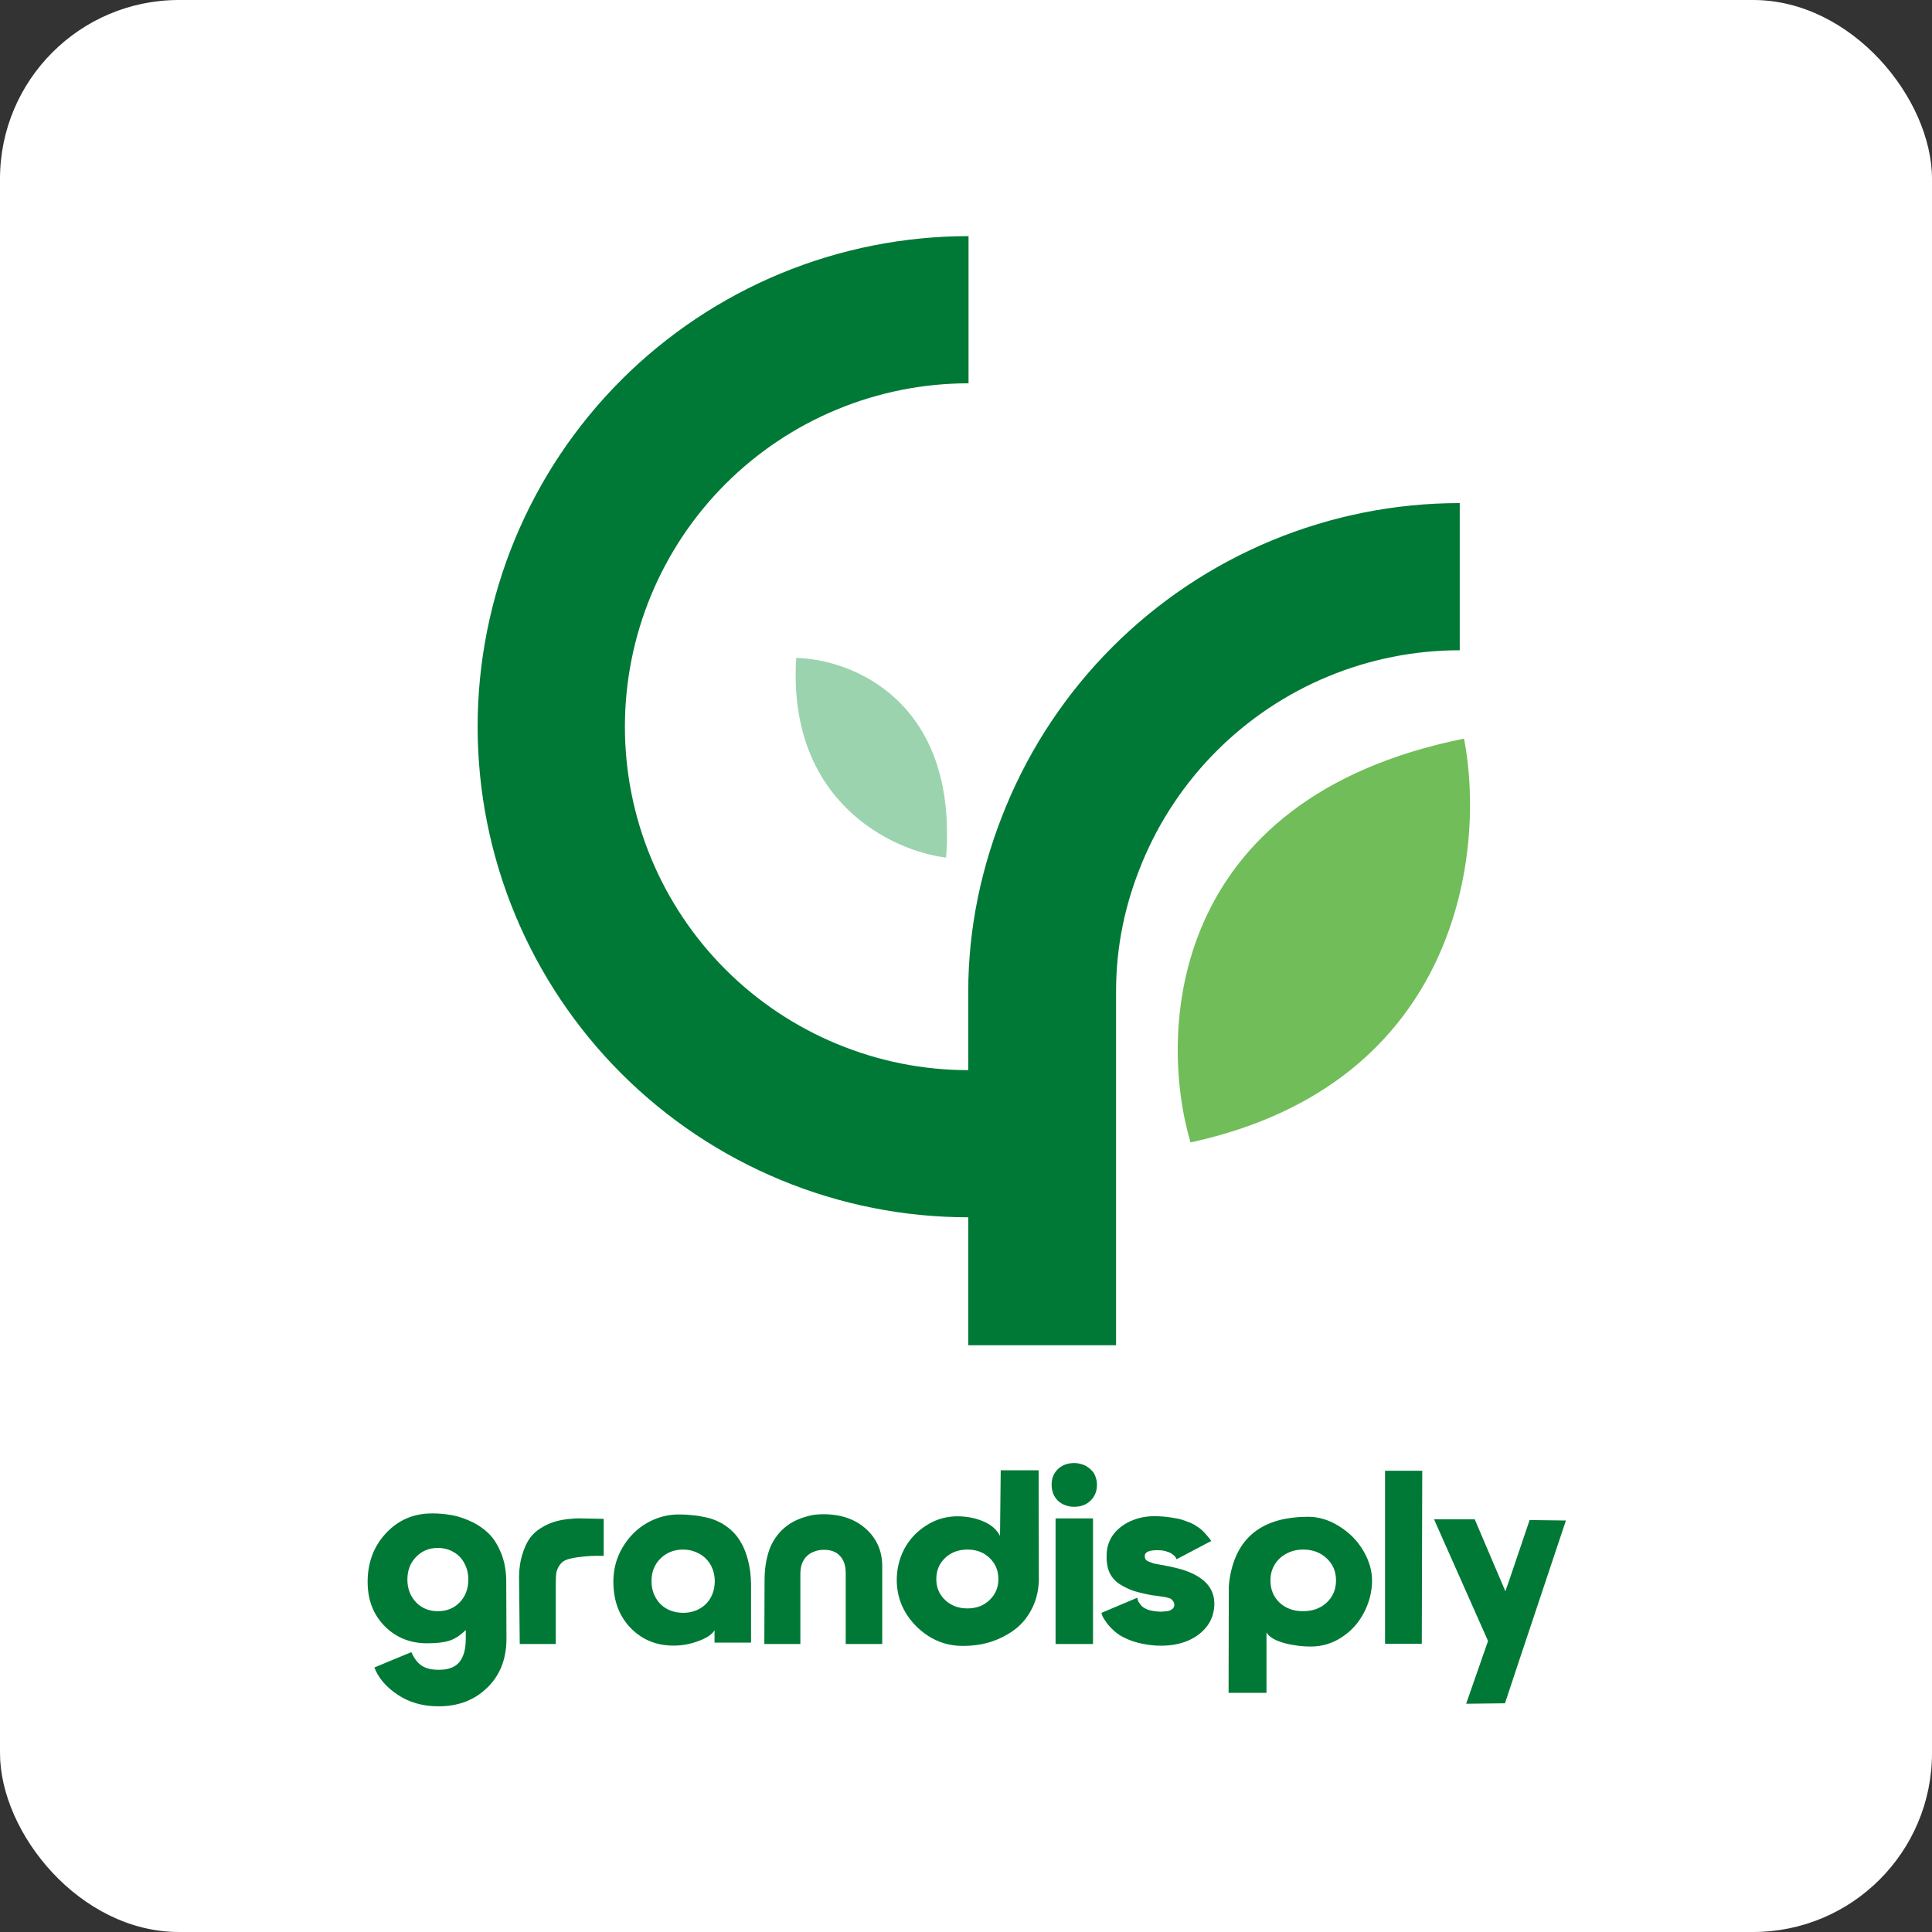 <svg width="1080" height="1080" viewBox="0 0 1080 1080" fill="none" xmlns="http://www.w3.org/2000/svg">
<rect x="0" y="0" width="1080" height="1080" fill="#333333" stroke="none"/>
<rect width="1080" height="1080" rx="100" fill="white"/>
<g clip-path="url(#clip0_40_18)">
<path d="M665.512 638.622C647.362 577.311 652.529 446.332 818.398 412.903C830.45 474.468 816.747 605.802 665.512 638.622Z" fill="#71BD5A"/>
<path d="M445.084 367.814C475.815 368.385 535.596 391.499 528.871 479.39C498.837 475.742 440.033 448.318 445.084 367.814Z" fill="#9BD3AE"/>
<path d="M436.403 659.599C469.697 673.381 505.219 680.471 541.256 680.471V751.997L582.573 752H623.891V554.162C623.891 528.953 628.876 505.294 638.529 482.004C648.183 458.714 662.332 437.551 680.17 419.726C698.007 401.9 719.183 387.76 742.489 378.113C765.795 368.466 790.774 363.5 816 363.5L816 281.229C779.963 281.229 744.278 288.323 710.984 302.104C677.69 315.886 647.439 336.086 621.957 361.551C596.475 387.017 576.261 417.248 562.47 450.52C548.679 483.792 541.256 518.474 541.256 554.488V554.978C541.256 659.652 541.256 598.216 541.256 598.216C516.03 598.216 491.214 593.238 467.908 583.59C444.602 573.943 423.426 559.803 405.588 541.977C387.751 524.152 373.601 502.99 363.948 479.699C354.294 456.409 349.326 431.446 349.326 406.237C349.326 381.028 354.294 356.065 363.948 332.775C373.601 309.484 387.751 288.322 405.588 270.497C423.426 252.671 444.602 238.531 467.908 228.884C491.214 219.236 516.193 214.271 541.419 214.271L541.419 132C505.381 132 469.697 139.093 436.403 152.875C403.109 166.657 372.858 186.857 347.375 212.322C321.893 237.787 301.68 268.019 287.889 301.291C274.098 334.563 267 370.224 267 406.237C267 442.25 274.098 477.911 287.889 511.183C301.68 544.455 321.893 574.687 347.375 600.152C372.857 625.617 403.109 645.817 436.403 659.599Z" fill="#007936"/>
</g>
<path d="M245.287 933.43C248.754 933.43 251.571 932.823 253.737 931.61C255.991 930.397 257.637 928.49 258.677 925.89C259.804 923.377 260.367 920.17 260.367 916.27V911.2C257.247 914.233 254.171 916.227 251.137 917.18C248.104 918.133 243.987 918.61 238.787 918.61C229.254 918.61 221.324 915.403 214.997 908.99C208.671 902.577 205.507 894.343 205.507 884.29C205.507 873.803 208.714 864.963 215.127 857.77C221.627 850.49 229.644 846.59 239.177 846.07C242.817 845.897 246.457 846.07 250.097 846.59C253.824 847.023 257.637 848.063 261.537 849.71C265.524 851.357 269.034 853.523 272.067 856.21C275.101 858.81 277.614 862.407 279.607 867C281.687 871.593 282.814 876.837 282.987 882.73L283.117 916.79C282.944 927.883 279.304 936.81 272.197 943.57C265.177 950.417 256.164 953.84 245.157 953.84C236.317 953.84 228.691 951.673 222.277 947.34C215.864 943.093 211.531 938.023 209.277 932.13L229.947 923.55C230.987 925.89 232.157 927.753 233.457 929.14C234.757 930.613 236.361 931.697 238.267 932.39C240.174 933.083 242.514 933.43 245.287 933.43ZM244.767 900.67C249.707 900.67 253.781 899.023 256.987 895.73C260.194 892.35 261.797 888.103 261.797 882.99C261.797 879.61 261.061 876.577 259.587 873.89C258.201 871.203 256.207 869.123 253.607 867.65C251.007 866.09 248.061 865.31 244.767 865.31C239.827 865.31 235.754 867 232.547 870.38C229.341 873.673 227.737 877.877 227.737 882.99C227.737 886.37 228.474 889.403 229.947 892.09C231.421 894.777 233.457 896.9 236.057 898.46C238.657 899.933 241.561 900.67 244.767 900.67ZM290.542 919L290.152 881.17C290.238 876.577 290.845 872.503 291.972 868.95C293.098 865.31 294.442 862.363 296.002 860.11C297.648 857.77 299.728 855.82 302.242 854.26C304.755 852.7 307.138 851.573 309.392 850.88C311.645 850.1 314.288 849.537 317.322 849.19C320.442 848.843 322.955 848.713 324.862 848.8C326.855 848.8 329.238 848.843 332.012 848.93C334.785 849.017 336.605 849.06 337.472 849.06V869.73C332.532 869.643 328.415 869.817 325.122 870.25C321.915 870.597 319.315 871.073 317.322 871.68C315.415 872.287 313.985 873.283 313.032 874.67C312.078 875.97 311.428 877.313 311.082 878.7C310.822 880.087 310.692 881.993 310.692 884.42V919H290.542ZM419.837 885.46V918.22H399.427V911.33C398.127 913.583 395.18 915.577 390.587 917.31C385.993 919.043 381.313 919.91 376.547 919.91C366.927 919.91 358.91 916.617 352.497 910.03C346.083 903.357 342.877 894.733 342.877 884.16C342.877 877.14 344.61 870.727 348.077 864.92C351.543 859.113 356.05 854.607 361.597 851.4C367.23 848.193 373.167 846.59 379.407 846.59C382.18 846.59 384.65 846.72 386.817 846.98C389.07 847.153 391.583 847.543 394.357 848.15C397.217 848.757 399.73 849.623 401.897 850.75C404.15 851.79 406.403 853.307 408.657 855.3C410.91 857.293 412.773 859.633 414.247 862.32C415.807 864.92 417.107 868.213 418.147 872.2C419.187 876.1 419.75 880.52 419.837 885.46ZM381.877 901.58C384.477 901.58 386.86 901.147 389.027 900.28C391.193 899.413 393.057 898.2 394.617 896.64C396.177 895.08 397.39 893.217 398.257 891.05C399.123 888.797 399.557 886.413 399.557 883.9C399.557 881.387 399.123 879.047 398.257 876.88C397.39 874.713 396.177 872.85 394.617 871.29C393.057 869.73 391.193 868.517 389.027 867.65C386.86 866.697 384.477 866.22 381.877 866.22C376.763 866.22 372.517 867.91 369.137 871.29C365.843 874.583 364.197 878.787 364.197 883.9C364.197 886.413 364.63 888.797 365.497 891.05C366.45 893.217 367.663 895.08 369.137 896.64C370.697 898.2 372.56 899.413 374.727 900.28C376.98 901.147 379.363 901.58 381.877 901.58ZM427.264 919L427.394 883.25C427.394 878.83 427.827 874.757 428.694 871.03C429.561 867.303 430.731 864.183 432.204 861.67C433.677 859.157 435.411 856.947 437.404 855.04C439.484 853.133 441.521 851.66 443.514 850.62C445.507 849.58 447.631 848.713 449.884 848.02C452.137 847.327 454.044 846.893 455.604 846.72C457.251 846.547 458.811 846.46 460.284 846.46C470.077 846.46 478.007 849.19 484.074 854.65C490.141 860.11 493.174 867.087 493.174 875.58V919H472.764V879.35C472.764 875.19 471.681 871.983 469.514 869.73C467.434 867.477 464.487 866.35 460.674 866.35C458.767 866.35 456.991 866.653 455.344 867.26C453.784 867.78 452.397 868.603 451.184 869.73C449.971 870.857 449.017 872.287 448.324 874.02C447.717 875.753 447.414 877.703 447.414 879.87V919H427.264ZM540.816 899.11C545.843 899.11 549.959 897.55 553.166 894.43C556.459 891.31 558.106 887.41 558.106 882.73C558.106 877.963 556.459 874.02 553.166 870.9C549.959 867.78 545.843 866.22 540.816 866.22C535.789 866.22 531.629 867.78 528.336 870.9C525.043 874.02 523.396 877.963 523.396 882.73C523.396 887.41 525.043 891.31 528.336 894.43C531.629 897.55 535.789 899.11 540.816 899.11ZM501.296 883.77C501.209 877.443 502.596 871.507 505.456 865.96C508.403 860.413 512.606 855.95 518.066 852.57C523.526 849.103 529.593 847.457 536.266 847.63C541.379 847.803 545.973 848.8 550.046 850.62C554.206 852.44 557.196 855.083 559.016 858.55L559.406 821.89H580.596L580.726 883.77C580.466 889.923 578.993 895.427 576.306 900.28C573.706 905.047 570.326 908.86 566.166 911.72C562.093 914.58 557.543 916.747 552.516 918.22C547.489 919.607 542.203 920.213 536.656 920.04C527.469 919.693 519.366 916.097 512.346 909.25C505.153 902.057 501.469 893.563 501.296 883.77ZM590.073 848.8H611.003V919H590.073V848.8ZM600.473 842.3C598.653 842.3 596.963 841.997 595.403 841.39C593.843 840.783 592.499 839.96 591.373 838.92C590.246 837.793 589.379 836.493 588.773 835.02C588.166 833.46 587.863 831.77 587.863 829.95C587.863 826.397 589.033 823.493 591.373 821.24C593.713 818.987 596.746 817.86 600.473 817.86C601.946 817.86 603.333 818.077 604.633 818.51C605.933 818.857 607.103 819.42 608.143 820.2C609.183 820.893 610.093 821.717 610.873 822.67C611.653 823.623 612.216 824.75 612.563 826.05C612.996 827.263 613.213 828.563 613.213 829.95C613.213 833.59 611.999 836.58 609.573 838.92C607.233 841.173 604.199 842.3 600.473 842.3ZM678.809 897.42C678.462 904.44 675.256 910.073 669.189 914.32C663.209 918.48 655.626 920.343 646.439 919.91C641.499 919.563 637.079 918.74 633.179 917.44C629.279 916.053 626.246 914.493 624.079 912.76C621.999 911.027 620.309 909.337 619.009 907.69C617.709 905.957 616.799 904.527 616.279 903.4C615.846 902.187 615.672 901.58 615.759 901.58L635.779 893.13L635.909 893.78C635.909 894.3 636.126 894.907 636.559 895.6C636.992 896.293 637.556 897.03 638.249 897.81C638.942 898.503 640.026 899.153 641.499 899.76C642.972 900.28 644.706 900.627 646.699 900.8C647.392 900.887 648.259 900.93 649.299 900.93C650.426 900.843 651.509 900.757 652.549 900.67C653.589 900.497 654.499 900.107 655.279 899.5C656.059 898.893 656.449 898.113 656.449 897.16C656.449 896.467 656.276 895.86 655.929 895.34C655.669 894.82 655.322 894.387 654.889 894.04C654.542 893.693 653.849 893.39 652.809 893.13C651.856 892.87 650.989 892.697 650.209 892.61C649.516 892.523 648.346 892.35 646.699 892.09C645.659 891.917 644.879 891.83 644.359 891.83C640.199 891.05 636.689 890.227 633.829 889.36C631.056 888.407 628.369 887.107 625.769 885.46C623.169 883.727 621.262 881.473 620.049 878.7C618.922 875.927 618.446 872.59 618.619 868.69C618.792 864.357 620.179 860.543 622.779 857.25C625.466 853.957 629.019 851.443 633.439 849.71C637.859 847.977 642.756 847.283 648.129 847.63C649.776 847.717 651.292 847.847 652.679 848.02C654.152 848.193 655.539 848.41 656.839 848.67C658.139 848.843 659.352 849.103 660.479 849.45C661.606 849.797 662.689 850.187 663.729 850.62C664.769 850.967 665.722 851.357 666.589 851.79C667.542 852.223 668.409 852.743 669.189 853.35C670.056 853.87 670.836 854.433 671.529 855.04C672.222 855.647 672.872 856.297 673.479 856.99C674.172 857.683 674.779 858.377 675.299 859.07C675.906 859.763 676.512 860.543 677.119 861.41L657.619 871.68C657.706 871.68 657.662 871.507 657.489 871.16C657.402 870.813 657.142 870.423 656.709 869.99C656.362 869.557 655.842 869.123 655.149 868.69C654.542 868.17 653.632 867.737 652.419 867.39C651.292 866.957 649.949 866.697 648.389 866.61C642.842 866.35 640.026 867.39 639.939 869.73C639.939 870.597 640.112 871.29 640.459 871.81C640.892 872.33 641.586 872.763 642.539 873.11C643.492 873.457 644.359 873.76 645.139 874.02C646.006 874.193 647.349 874.453 649.169 874.8C649.602 874.887 649.906 874.93 650.079 874.93C653.892 875.623 657.186 876.36 659.959 877.14C672.959 880.953 679.242 887.713 678.809 897.42ZM766.994 884.16C766.82 890.487 765.217 896.423 762.184 901.97C759.237 907.517 755.12 911.98 749.834 915.36C744.634 918.74 738.914 920.43 732.674 920.43C729.38 920.43 726.044 920.127 722.664 919.52C719.37 919 716.294 918.133 713.434 916.92C710.66 915.62 708.84 914.147 707.974 912.5V946.3H686.784L686.914 886.63C687.174 883.337 687.694 880.173 688.474 877.14C693.414 857.813 707.497 848.063 730.724 847.89C736.964 847.803 742.944 849.58 748.664 853.22C754.384 856.773 758.89 861.367 762.184 867C765.477 872.633 767.08 878.353 766.994 884.16ZM728.384 900.67C733.757 900.67 738.177 899.067 741.644 895.86C745.11 892.567 746.844 888.45 746.844 883.51C746.844 878.483 745.11 874.367 741.644 871.16C738.177 867.867 733.8 866.22 728.514 866.22C724.96 866.22 721.797 867 719.024 868.56C716.25 870.033 714.084 872.07 712.524 874.67C710.964 877.27 710.184 880.217 710.184 883.51C710.184 888.45 711.874 892.567 715.254 895.86C718.72 899.067 723.097 900.67 728.384 900.67ZM774.251 822.15H795.051L794.791 918.87H774.251V822.15ZM849.743 926.67C849.569 927.19 849.093 927.493 848.313 927.58C847.533 927.753 846.493 927.623 845.193 927.19C843.979 926.757 842.636 926.107 841.163 925.24C839.776 924.46 838.259 923.377 836.613 921.99C834.966 920.69 833.406 919.217 831.933 917.57L801.643 849.32H824.393L841.553 889.62L855.073 849.71L875.353 849.97L849.743 926.67ZM844.023 882.34L863.913 883.9L841.293 952.15L819.583 952.41L844.023 882.34Z" fill="#007936"/>
<defs>
<clipPath id="clip0_40_18">
<rect width="612.822" height="620" fill="white" transform="translate(267 132)"/>
</clipPath>
</defs>
</svg>
